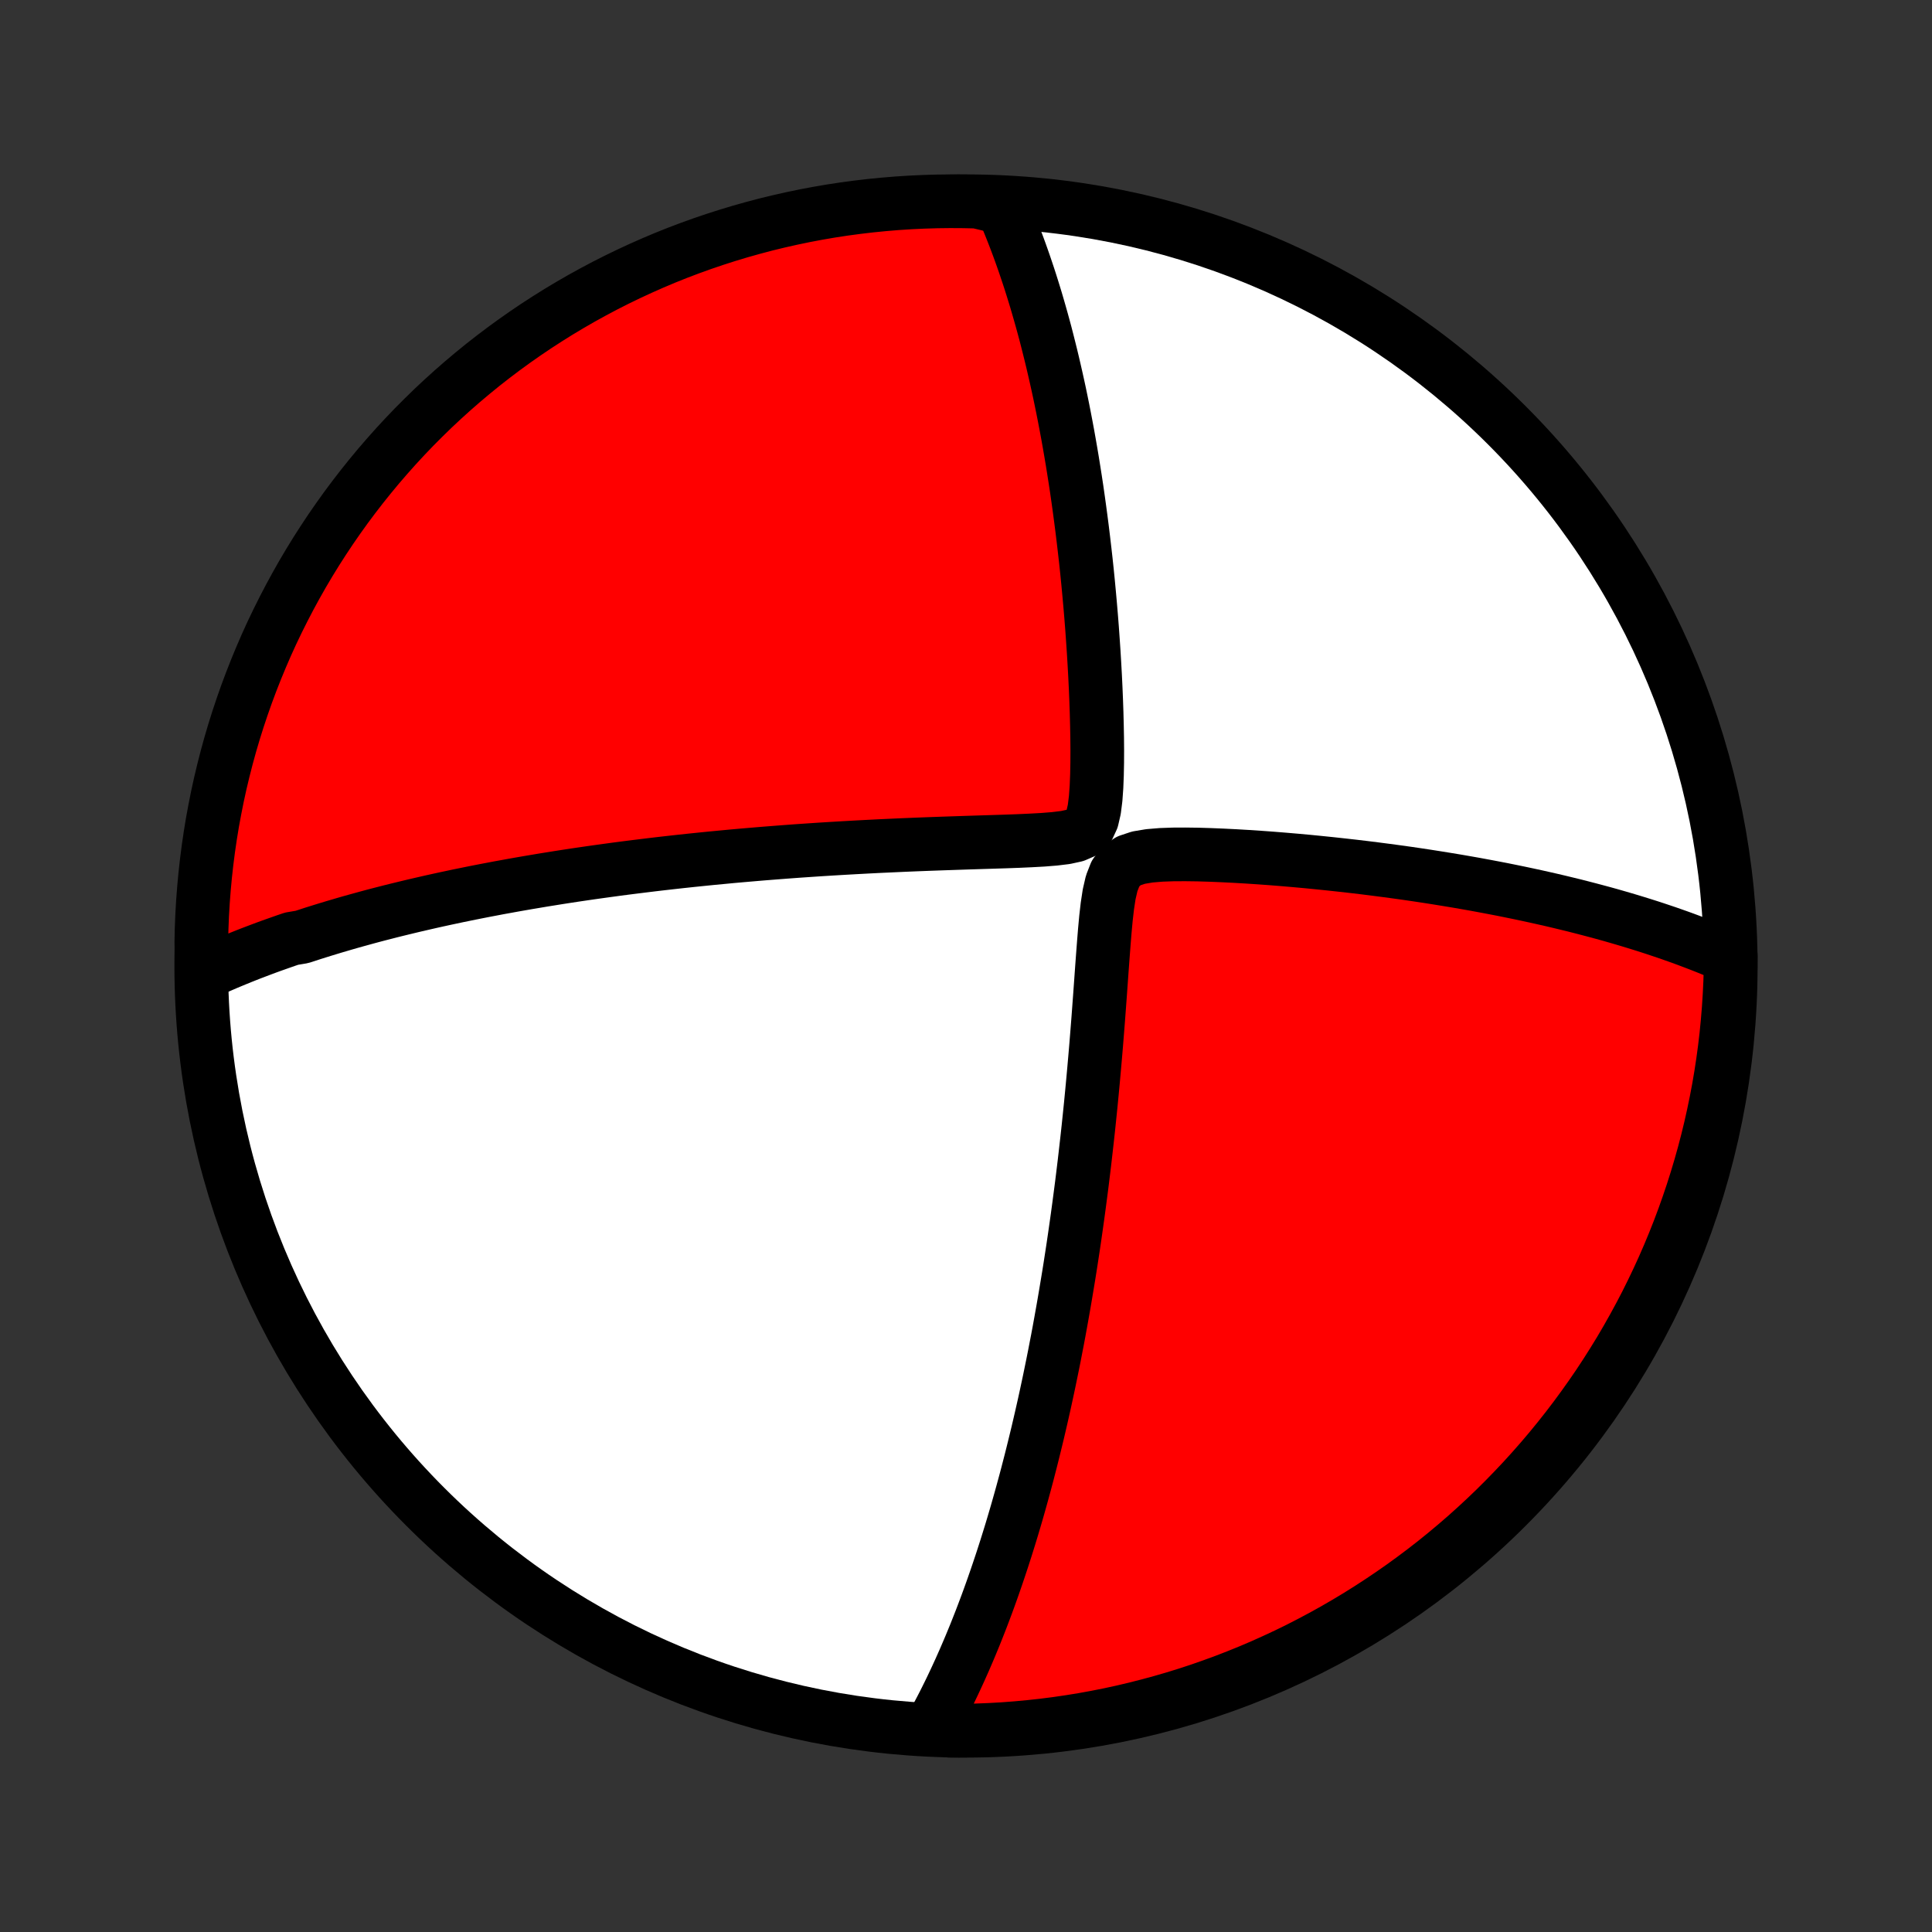 <?xml version="1.0" encoding="utf-8" standalone="no"?>
<!DOCTYPE svg PUBLIC "-//W3C//DTD SVG 1.1//EN"
  "http://www.w3.org/Graphics/SVG/1.1/DTD/svg11.dtd">
<!-- Created with matplotlib (http://matplotlib.org/) -->
<svg height="72pt" version="1.1" viewBox="0 0 72 72" width="72pt" xmlns="http://www.w3.org/2000/svg" xmlns:xlink="http://www.w3.org/1999/xlink">
 <rect x="0" y="0" width="72" height="72" fill="#333333" stroke="none"/>
 <defs>
  <style type="text/css">
*{stroke-linecap:butt;stroke-linejoin:round;}
  </style>
 </defs>
 <g id="figure_1">
  <g id="patch_1">
   <path d="
M0 72
L72 72
L72 0
L0 0
z
" style="fill:none;"/>
  </g>
  <g id="axes_1">
   <g id="PatchCollection_1">
    <defs>
     <path d="
M36 -7.5
C43.558 -7.5 50.808 -10.503 56.153 -15.848
C61.497 -21.192 64.5 -28.442 64.5 -36
C64.5 -43.558 61.497 -50.808 56.153 -56.153
C50.808 -61.497 43.558 -64.5 36 -64.5
C28.442 -64.5 21.192 -61.497 15.848 -56.153
C10.503 -50.808 7.5 -43.558 7.5 -36
C7.5 -28.442 10.503 -21.192 15.848 -15.848
C21.192 -10.503 28.442 -7.5 36 -7.5
z
" id="C0_0_a811fe30f3"/>
     <path d="
M7.52 -35.689
L7.702 -35.773
L7.884 -35.856
L8.066 -35.937
L8.249 -36.017
L8.432 -36.096
L8.616 -36.173
L8.8 -36.249
L8.984 -36.324
L9.169 -36.398
L9.355 -36.471
L9.542 -36.542
L9.729 -36.613
L9.916 -36.683
L10.105 -36.752
L10.294 -36.819
L10.484 -36.886
L10.675 -36.953
L10.867 -37.018
L11.253 -37.083
L11.448 -37.146
L11.643 -37.21
L11.84 -37.272
L12.039 -37.334
L12.238 -37.395
L12.439 -37.456
L12.641 -37.515
L12.844 -37.575
L13.049 -37.634
L13.256 -37.692
L13.464 -37.749
L13.674 -37.807
L13.885 -37.864
L14.098 -37.92
L14.313 -37.975
L14.53 -38.031
L14.75 -38.086
L14.971 -38.14
L15.194 -38.194
L15.419 -38.248
L15.647 -38.301
L15.877 -38.354
L16.11 -38.407
L16.345 -38.459
L16.583 -38.511
L16.823 -38.562
L17.067 -38.614
L17.313 -38.664
L17.562 -38.715
L17.814 -38.765
L18.069 -38.815
L18.328 -38.864
L18.589 -38.914
L18.855 -38.962
L19.123 -39.011
L19.396 -39.059
L19.672 -39.107
L19.952 -39.154
L20.236 -39.202
L20.523 -39.248
L20.815 -39.295
L21.111 -39.341
L21.412 -39.387
L21.717 -39.432
L22.026 -39.477
L22.34 -39.521
L22.659 -39.565
L22.982 -39.609
L23.31 -39.652
L23.643 -39.694
L23.982 -39.736
L24.325 -39.778
L24.674 -39.819
L25.027 -39.859
L25.387 -39.899
L25.751 -39.938
L26.121 -39.976
L26.496 -40.014
L26.877 -40.05
L27.263 -40.087
L27.655 -40.122
L28.052 -40.156
L28.455 -40.19
L28.863 -40.222
L29.277 -40.254
L29.696 -40.285
L30.12 -40.314
L30.55 -40.343
L30.984 -40.37
L31.424 -40.396
L31.868 -40.421
L32.317 -40.445
L32.77 -40.468
L33.228 -40.489
L33.689 -40.51
L34.154 -40.529
L34.621 -40.547
L35.092 -40.564
L35.565 -40.58
L36.04 -40.596
L36.516 -40.611
L36.991 -40.626
L37.466 -40.641
L37.937 -40.658
L38.403 -40.679
L38.859 -40.704
L39.298 -40.739
L39.709 -40.789
L40.071 -40.868
L40.362 -40.995
L40.567 -41.194
L40.699 -41.479
L40.781 -41.836
L40.832 -42.242
L40.863 -42.675
L40.881 -43.125
L40.89 -43.584
L40.892 -44.047
L40.888 -44.512
L40.879 -44.977
L40.867 -45.441
L40.851 -45.902
L40.832 -46.361
L40.81 -46.816
L40.785 -47.268
L40.758 -47.715
L40.728 -48.157
L40.697 -48.595
L40.663 -49.027
L40.627 -49.454
L40.589 -49.876
L40.55 -50.292
L40.509 -50.702
L40.466 -51.106
L40.421 -51.504
L40.375 -51.896
L40.328 -52.283
L40.279 -52.663
L40.229 -53.037
L40.178 -53.405
L40.126 -53.767
L40.072 -54.123
L40.017 -54.472
L39.962 -54.816
L39.905 -55.154
L39.847 -55.487
L39.789 -55.813
L39.729 -56.134
L39.669 -56.449
L39.608 -56.759
L39.546 -57.063
L39.484 -57.362
L39.42 -57.656
L39.356 -57.944
L39.291 -58.228
L39.226 -58.507
L39.16 -58.781
L39.093 -59.05
L39.026 -59.315
L38.959 -59.575
L38.89 -59.831
L38.821 -60.082
L38.751 -60.33
L38.681 -60.573
L38.611 -60.812
L38.539 -61.048
L38.467 -61.28
L38.395 -61.508
L38.322 -61.732
L38.248 -61.953
L38.174 -62.171
L38.099 -62.386
L38.024 -62.597
L37.948 -62.805
L37.871 -63.01
L37.794 -63.212
L37.716 -63.411
L37.637 -63.608
L37.558 -63.802
L37.477 -63.993
L37.397 -64.182
L36.904 -64.368
L36.407 -64.486
L35.91 -64.497
L35.412 -64.5
L34.915 -64.494
L34.418 -64.479
L33.922 -64.456
L33.426 -64.424
L32.931 -64.383
L32.437 -64.334
L31.944 -64.276
L31.453 -64.21
L30.962 -64.135
L30.473 -64.051
L29.986 -63.959
L29.501 -63.858
L29.018 -63.749
L28.537 -63.632
L28.058 -63.505
L27.581 -63.371
L27.107 -63.228
L26.636 -63.077
L26.168 -62.918
L25.702 -62.75
L25.24 -62.575
L24.781 -62.391
L24.326 -62.199
L23.874 -61.999
L23.425 -61.791
L22.981 -61.576
L22.541 -61.353
L22.104 -61.121
L21.672 -60.883
L21.244 -60.636
L20.821 -60.383
L20.402 -60.121
L19.988 -59.853
L19.579 -59.577
L19.175 -59.294
L18.776 -59.004
L18.383 -58.707
L17.994 -58.403
L17.612 -58.092
L17.234 -57.774
L16.863 -57.45
L16.497 -57.119
L16.137 -56.782
L15.784 -56.438
L15.436 -56.089
L15.095 -55.733
L14.76 -55.371
L14.432 -55.003
L14.11 -54.63
L13.795 -54.25
L13.486 -53.865
L13.185 -53.475
L12.89 -53.08
L12.603 -52.679
L12.322 -52.273
L12.049 -51.862
L11.783 -51.447
L11.524 -51.026
L11.273 -50.601
L11.03 -50.172
L10.794 -49.738
L10.566 -49.3
L10.345 -48.858
L10.132 -48.413
L9.927 -47.963
L9.731 -47.51
L9.542 -47.053
L9.361 -46.593
L9.188 -46.129
L9.024 -45.663
L8.867 -45.193
L8.719 -44.721
L8.579 -44.246
L8.448 -43.769
L8.325 -43.289
L8.21 -42.807
L8.104 -42.323
L8.007 -41.837
L7.917 -41.349
L7.837 -40.86
L7.765 -40.369
L7.702 -39.877
L7.647 -39.384
L7.601 -38.889
L7.563 -38.394
L7.534 -37.898
L7.514 -37.401
L7.503 -36.904
z
" id="C0_1_677691cfed"/>
     <path d="
M34.692 -7.613
L34.79 -7.788
L34.885 -7.964
L34.979 -8.141
L35.072 -8.318
L35.164 -8.496
L35.254 -8.675
L35.343 -8.854
L35.431 -9.034
L35.517 -9.214
L35.603 -9.396
L35.687 -9.578
L35.771 -9.761
L35.853 -9.945
L35.935 -10.129
L36.015 -10.315
L36.095 -10.501
L36.174 -10.689
L36.252 -10.878
L36.33 -11.067
L36.406 -11.258
L36.482 -11.45
L36.558 -11.644
L36.632 -11.838
L36.706 -12.034
L36.78 -12.232
L36.853 -12.431
L36.925 -12.631
L36.997 -12.833
L37.068 -13.037
L37.139 -13.242
L37.209 -13.449
L37.279 -13.658
L37.349 -13.869
L37.418 -14.082
L37.487 -14.297
L37.555 -14.514
L37.623 -14.733
L37.691 -14.954
L37.758 -15.178
L37.825 -15.404
L37.892 -15.633
L37.958 -15.864
L38.024 -16.098
L38.09 -16.335
L38.155 -16.574
L38.221 -16.817
L38.286 -17.062
L38.35 -17.31
L38.415 -17.562
L38.479 -17.817
L38.543 -18.075
L38.607 -18.337
L38.671 -18.602
L38.734 -18.871
L38.797 -19.143
L38.86 -19.42
L38.923 -19.7
L38.985 -19.985
L39.047 -20.273
L39.109 -20.566
L39.17 -20.863
L39.232 -21.165
L39.293 -21.471
L39.353 -21.782
L39.414 -22.097
L39.474 -22.418
L39.533 -22.743
L39.592 -23.073
L39.651 -23.408
L39.709 -23.749
L39.767 -24.095
L39.825 -24.446
L39.882 -24.802
L39.938 -25.164
L39.994 -25.531
L40.049 -25.904
L40.103 -26.282
L40.157 -26.666
L40.21 -27.056
L40.262 -27.451
L40.314 -27.852
L40.364 -28.258
L40.414 -28.67
L40.462 -29.087
L40.51 -29.51
L40.557 -29.938
L40.602 -30.371
L40.647 -30.809
L40.69 -31.252
L40.732 -31.699
L40.773 -32.151
L40.813 -32.608
L40.852 -33.068
L40.889 -33.532
L40.926 -33.999
L40.961 -34.469
L40.996 -34.942
L41.03 -35.416
L41.064 -35.892
L41.099 -36.367
L41.135 -36.841
L41.173 -37.312
L41.216 -37.778
L41.268 -38.233
L41.335 -38.672
L41.429 -39.08
L41.569 -39.438
L41.778 -39.722
L42.069 -39.918
L42.43 -40.038
L42.837 -40.106
L43.271 -40.142
L43.72 -40.158
L44.178 -40.16
L44.639 -40.154
L45.102 -40.14
L45.565 -40.121
L46.026 -40.098
L46.485 -40.071
L46.941 -40.041
L47.394 -40.008
L47.842 -39.972
L48.286 -39.934
L48.725 -39.894
L49.159 -39.851
L49.588 -39.807
L50.011 -39.761
L50.429 -39.714
L50.842 -39.665
L51.248 -39.614
L51.648 -39.562
L52.042 -39.509
L52.431 -39.455
L52.813 -39.399
L53.189 -39.342
L53.559 -39.284
L53.922 -39.225
L54.28 -39.166
L54.632 -39.105
L54.977 -39.044
L55.317 -38.981
L55.651 -38.918
L55.978 -38.855
L56.3 -38.79
L56.617 -38.725
L56.928 -38.659
L57.233 -38.593
L57.533 -38.526
L57.827 -38.459
L58.116 -38.391
L58.401 -38.322
L58.68 -38.254
L58.954 -38.184
L59.224 -38.114
L59.488 -38.044
L59.748 -37.974
L60.004 -37.903
L60.255 -37.831
L60.502 -37.759
L60.745 -37.687
L60.984 -37.614
L61.219 -37.541
L61.45 -37.468
L61.677 -37.394
L61.901 -37.319
L62.121 -37.245
L62.338 -37.169
L62.551 -37.094
L62.761 -37.018
L62.968 -36.941
L63.171 -36.864
L63.372 -36.787
L63.57 -36.709
L63.765 -36.63
L63.957 -36.551
L64.146 -36.472
L64.5 -36.392
L64.494 -35.897
L64.479 -35.399
L64.455 -34.902
L64.423 -34.405
L64.382 -33.909
L64.333 -33.413
L64.275 -32.918
L64.208 -32.424
L64.133 -31.931
L64.049 -31.439
L63.956 -30.949
L63.855 -30.46
L63.746 -29.973
L63.628 -29.488
L63.502 -29.005
L63.367 -28.524
L63.224 -28.045
L63.073 -27.569
L62.913 -27.095
L62.746 -26.624
L62.57 -26.155
L62.386 -25.69
L62.194 -25.228
L61.994 -24.769
L61.786 -24.314
L61.57 -23.862
L61.347 -23.413
L61.115 -22.969
L60.876 -22.529
L60.63 -22.093
L60.376 -21.66
L60.114 -21.233
L59.846 -20.81
L59.57 -20.391
L59.286 -19.977
L58.996 -19.569
L58.699 -19.165
L58.395 -18.766
L58.083 -18.372
L57.766 -17.984
L57.441 -17.601
L57.11 -17.224
L56.773 -16.853
L56.429 -16.488
L56.079 -16.128
L55.723 -15.774
L55.361 -15.427
L54.993 -15.086
L54.62 -14.751
L54.24 -14.423
L53.855 -14.101
L53.465 -13.786
L53.069 -13.478
L52.668 -13.177
L52.262 -12.882
L51.851 -12.595
L51.435 -12.315
L51.015 -12.042
L50.59 -11.776
L50.16 -11.518
L49.727 -11.267
L49.288 -11.023
L48.846 -10.788
L48.401 -10.559
L47.951 -10.339
L47.497 -10.127
L47.041 -9.922
L46.58 -9.725
L46.117 -9.537
L45.65 -9.356
L45.181 -9.184
L44.709 -9.019
L44.234 -8.863
L43.756 -8.715
L43.276 -8.576
L42.794 -8.445
L42.31 -8.322
L41.824 -8.207
L41.337 -8.101
L40.847 -8.004
L40.356 -7.915
L39.864 -7.835
L39.371 -7.763
L38.876 -7.7
L38.381 -7.646
L37.885 -7.6
L37.388 -7.562
L36.891 -7.534
L36.394 -7.514
L35.897 -7.503
L35.399 -7.5
z
" id="C0_2_a4bdbb4bf4"/>
    </defs>
    <g clip-path="url(#p1bffca34e9)">
     <use style="fill:#ffffff;stroke:#000000;stroke-width:2.0;" x="0.0" xlink:href="#C0_0_a811fe30f3" y="72.0"/>
    </g>
    <g clip-path="url(#p1bffca34e9)">
     <use style="fill:#ff0000;stroke:#000000;stroke-width:2.0;" x="0.0" xlink:href="#C0_1_677691cfed" y="72.0"/>
    </g>
    <g clip-path="url(#p1bffca34e9)">
     <use style="fill:#ff0000;stroke:#000000;stroke-width:2.0;" x="0.0" xlink:href="#C0_2_a4bdbb4bf4" y="72.0"/>
    </g>
   </g>
  </g>
 </g>
 <defs>
  <clipPath id="p1bffca34e9">
   <rect height="72.0" width="72.0" x="0.0" y="0.0"/>
  </clipPath>
 </defs>
</svg>
